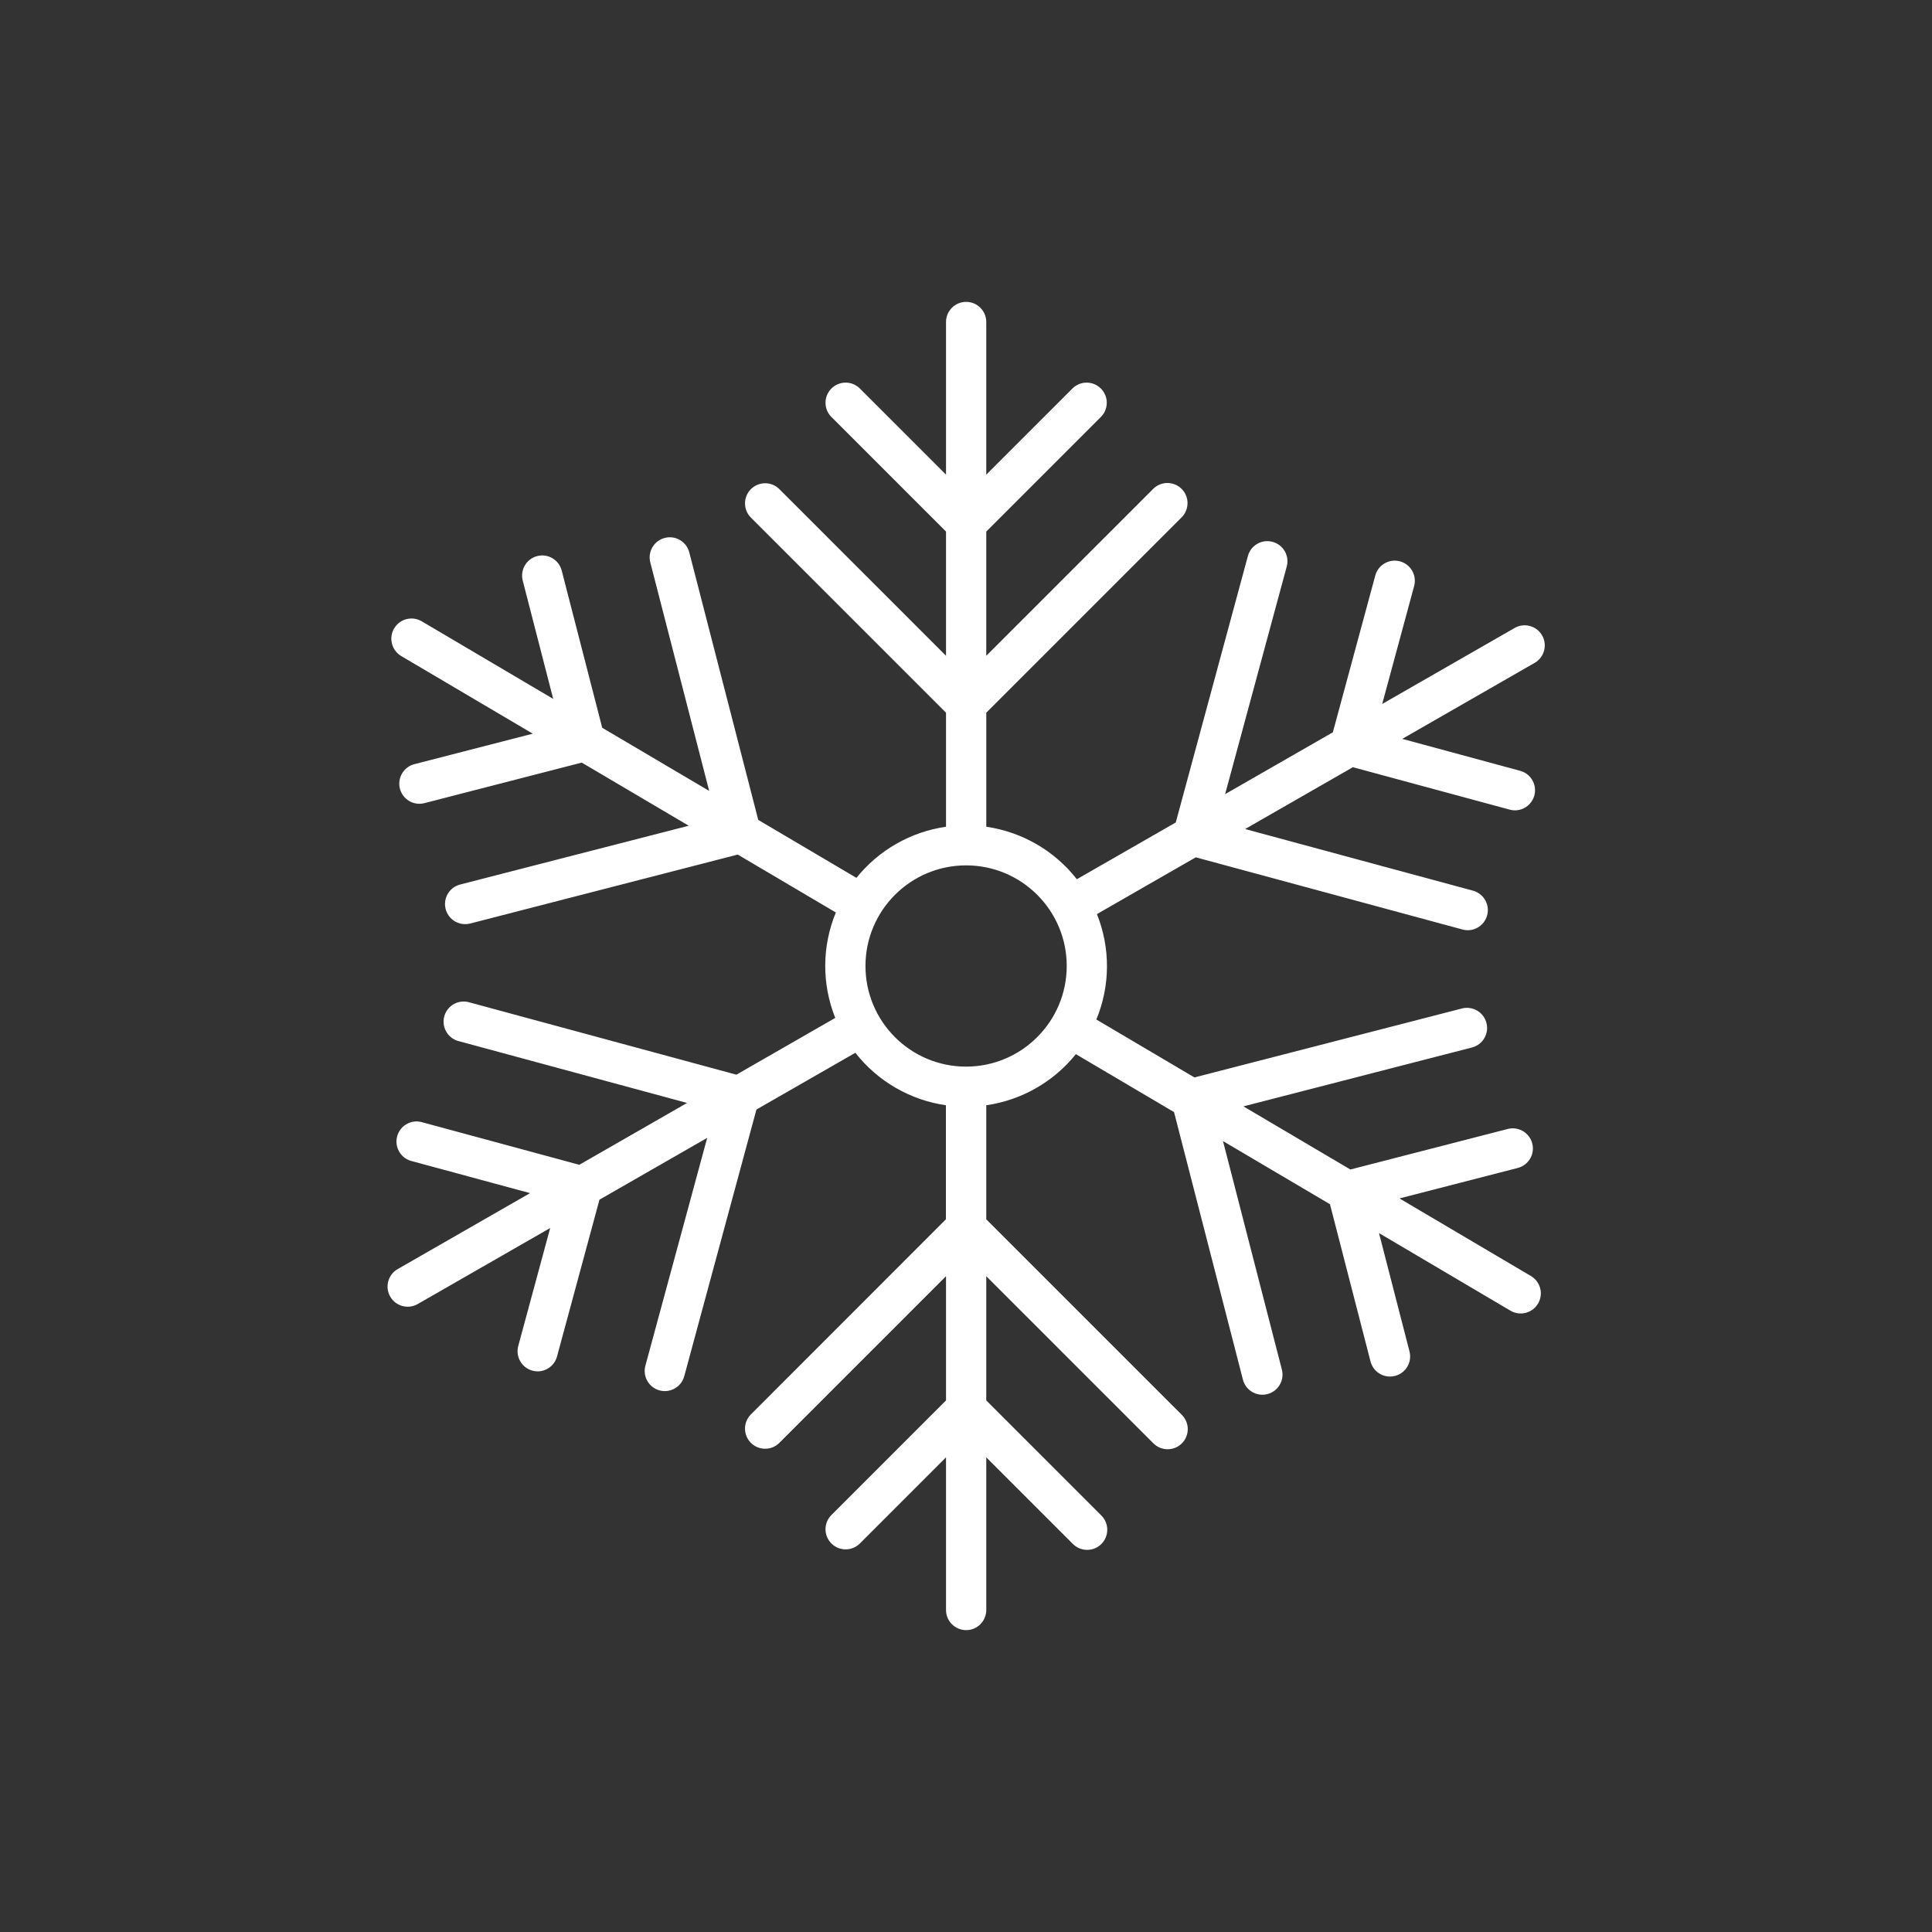 <svg width="96" height="96" xmlns="http://www.w3.org/2000/svg" xmlns:xlink="http://www.w3.org/1999/xlink" xml:space="preserve" overflow="hidden"><rect width="100%" height="100%" fill="#333333" stroke="none"/><defs><clipPath id="clip0"><rect x="406" y="491" width="96" height="96"/></clipPath></defs><g clip-path="url(#clip0)" transform="translate(-406 -491)"><path d="M482.626 522.573C482.351 522.094 481.74 521.929 481.261 522.204L474.681 525.98 476.268 520.12C476.412 519.587 476.097 519.037 475.564 518.893 475.031 518.749 474.481 519.064 474.337 519.597L472.228 527.388 466.876 530.46 469.94 519.14C470.079 518.605 469.758 518.06 469.223 517.921 468.697 517.785 468.158 518.093 468.01 518.616L464.423 531.868 459.508 534.688C458.399 533.272 456.788 532.338 455.008 532.08L455.008 526.414 464.715 516.707C465.105 516.316 465.105 515.683 464.715 515.292 464.324 514.902 463.69 514.902 463.3 515.293L455.007 523.586 455.007 517.414 460.714 511.707C461.098 511.31 461.087 510.677 460.689 510.293 460.302 509.919 459.688 509.919 459.3 510.293L455.007 514.586 455.007 507C455.007 506.448 454.559 506 454.007 506 453.455 506 453.007 506.448 453.007 507L453.007 514.586 448.714 510.293C448.317 509.909 447.684 509.92 447.3 510.318 446.926 510.705 446.926 511.319 447.3 511.707L453.007 517.414 453.007 523.586 444.714 515.293C444.317 514.909 443.684 514.92 443.3 515.318 442.926 515.705 442.926 516.32 443.3 516.707L453.007 526.414 453.007 532.08C451.255 532.333 449.664 533.24 448.555 534.62L443.677 531.741 440.25 518.447C440.112 517.912 439.566 517.59 439.031 517.729 438.497 517.867 438.175 518.412 438.313 518.947L441.239 530.3 435.924 527.163 433.911 519.35C433.773 518.815 433.227 518.493 432.693 518.631 432.158 518.77 431.836 519.315 431.974 519.85L433.489 525.728 426.956 521.872C426.479 521.591 425.864 521.75 425.583 522.227 425.303 522.705 425.462 523.319 425.939 523.6L432.472 527.456 426.593 528.97C426.058 529.106 425.735 529.651 425.871 530.186 425.984 530.63 426.384 530.94 426.842 530.939 426.926 530.939 427.01 530.928 427.092 530.907L434.907 528.893 440.223 532.03 428.865 534.951C428.33 535.087 428.007 535.632 428.143 536.167 428.256 536.611 428.656 536.921 429.114 536.92 429.198 536.92 429.282 536.91 429.364 536.889L442.658 533.463 447.533 536.341C446.84 538.016 446.829 539.896 447.503 541.579L442.592 544.4 429.34 540.811C428.813 540.645 428.252 540.938 428.086 541.465 427.921 541.992 428.214 542.553 428.74 542.719 428.766 542.727 428.792 542.734 428.818 542.74L440.139 545.805 434.786 548.878 427 546.77C426.473 546.604 425.912 546.897 425.746 547.424 425.581 547.951 425.874 548.512 426.4 548.678 426.426 548.686 426.452 548.693 426.478 548.699L432.337 550.286 425.758 554.062C425.279 554.338 425.115 554.95 425.391 555.429 425.667 555.908 426.279 556.072 426.758 555.796L433.338 552.02 431.752 557.88C431.608 558.412 431.921 558.96 432.452 559.106 432.537 559.13 432.625 559.142 432.713 559.142 433.165 559.142 433.56 558.839 433.678 558.403L435.787 550.612 441.14 547.54 438.069 558.86C437.924 559.393 438.239 559.943 438.772 560.088 439.306 560.232 439.855 559.917 440 559.384L443.587 546.132 448.502 543.312C449.611 544.728 451.222 545.662 453.002 545.92L453.002 551.586 443.3 561.293C442.916 561.69 442.927 562.323 443.325 562.707 443.712 563.081 444.327 563.081 444.714 562.707L453.007 554.414 453.007 560.586 447.3 566.293C446.916 566.69 446.927 567.323 447.325 567.707 447.712 568.081 448.327 568.081 448.714 567.707L453.007 563.414 453.007 571C453.007 571.552 453.455 572 454.007 572 454.559 572 455.007 571.552 455.007 571L455.007 563.414 459.3 567.707C459.684 568.104 460.317 568.115 460.714 567.732 461.111 567.348 461.122 566.715 460.739 566.318 460.73 566.309 460.722 566.301 460.714 566.293L455.007 560.586 455.007 554.414 463.3 562.707C463.684 563.104 464.317 563.115 464.714 562.732 465.111 562.348 465.122 561.715 464.739 561.318 464.73 561.309 464.722 561.301 464.714 561.293L455.007 551.586 455.007 545.92C456.759 545.667 458.35 544.76 459.459 543.38L464.337 546.259 467.76 559.553C467.874 559.995 468.271 560.303 468.727 560.304 468.811 560.304 468.895 560.293 468.977 560.272 469.511 560.134 469.833 559.59 469.696 559.055L466.77 547.7 472.085 550.837 474.1 558.65C474.214 559.091 474.612 559.4 475.068 559.4 475.152 559.4 475.236 559.39 475.318 559.369 475.853 559.231 476.175 558.686 476.037 558.151 476.037 558.151 476.037 558.151 476.037 558.15L474.522 552.272 481.055 556.128C481.531 556.409 482.144 556.25 482.424 555.774 482.705 555.299 482.547 554.686 482.071 554.405L475.539 550.549 481.418 549.035C481.953 548.897 482.275 548.351 482.137 547.817 481.998 547.282 481.453 546.96 480.918 547.098L473.1 549.112 467.785 545.975 479.142 543.049C479.677 542.911 479.999 542.365 479.861 541.83 479.723 541.295 479.177 540.973 478.642 541.111L465.351 544.537 460.477 541.659C461.171 539.984 461.181 538.104 460.506 536.421L465.417 533.6 478.669 537.186C478.754 537.21 478.842 537.222 478.931 537.222 479.483 537.221 479.93 536.773 479.93 536.221 479.929 535.77 479.627 535.375 479.192 535.257L467.87 532.194 473.224 529.122 481.015 531.23C481.1 531.254 481.188 531.266 481.276 531.266 481.828 531.265 482.275 530.817 482.275 530.265 482.274 529.814 481.972 529.419 481.537 529.301L475.677 527.714 482.256 523.938C482.735 523.663 482.901 523.052 482.626 522.573 482.626 522.573 482.626 522.573 482.626 522.573ZM454.005 544C451.244 544 449.005 541.761 449.005 539 449.005 536.239 451.244 534 454.005 534 456.766 534 459.005 536.239 459.005 539 459.002 541.76 456.765 543.997 454.005 544Z" fill="#FFFFFF"/></g></svg>